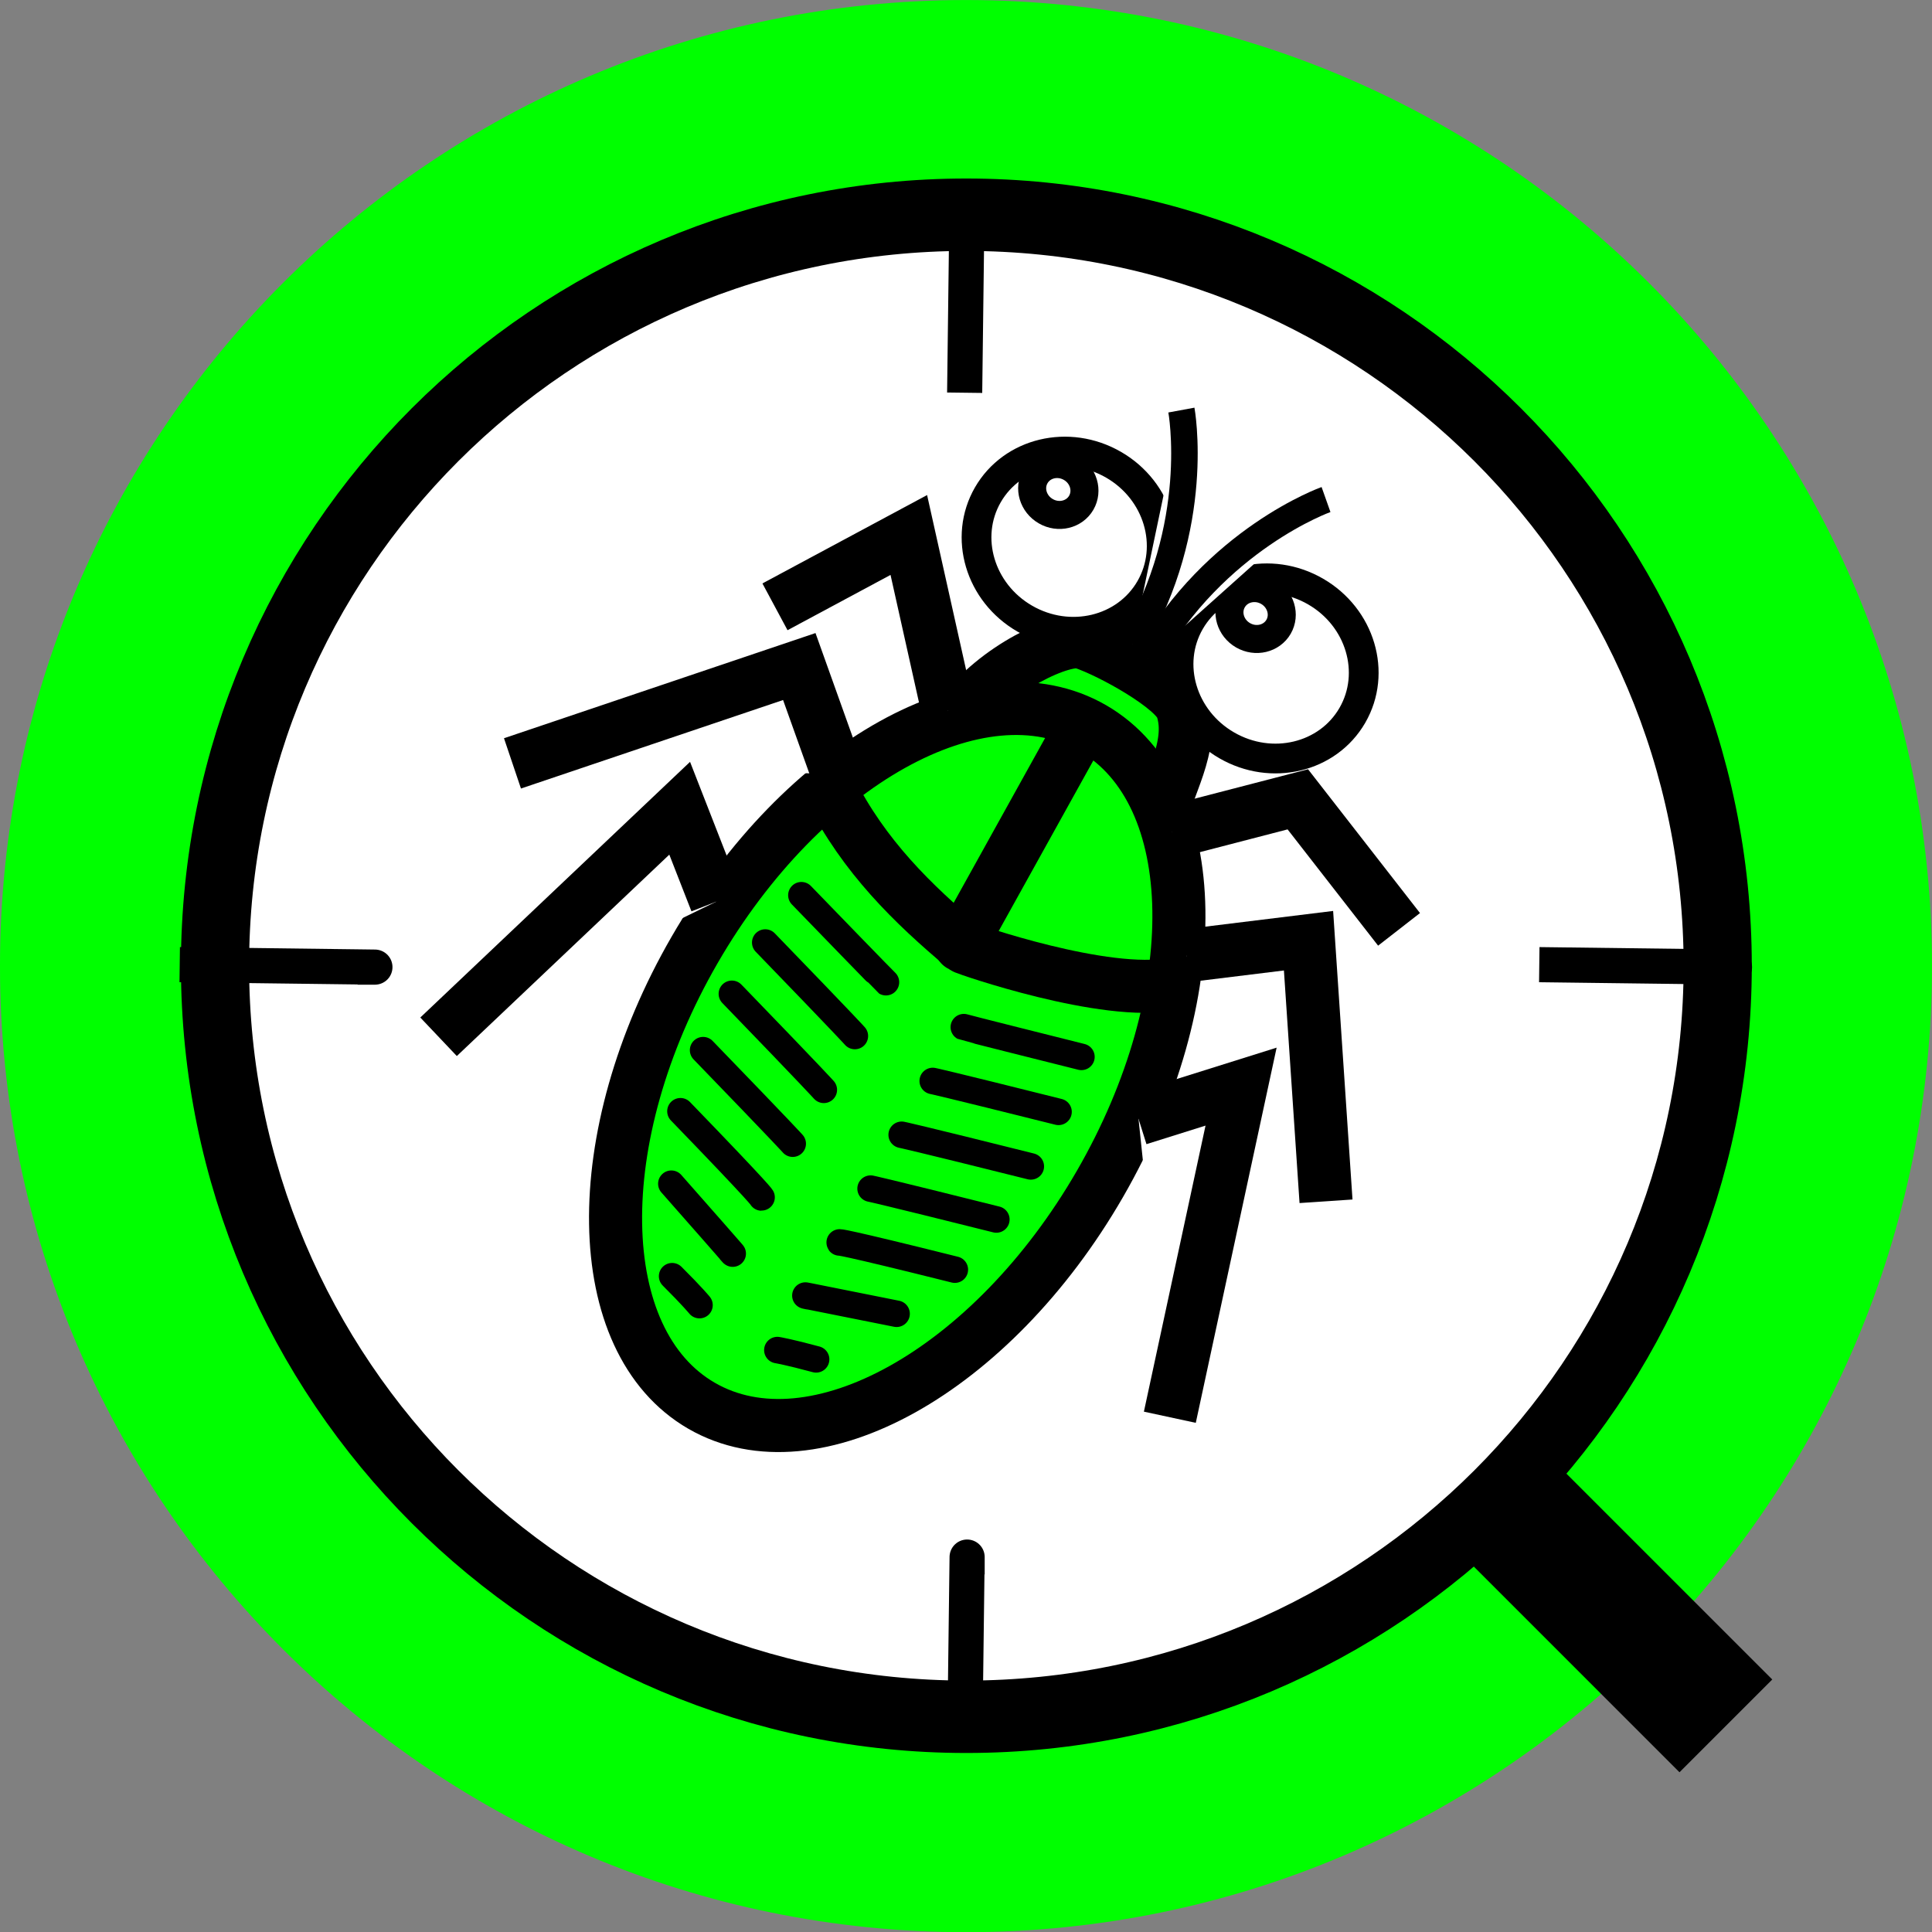 <?xml version="1.0" encoding="UTF-8" standalone="no"?>
<!-- Created with Inkscape (http://www.inkscape.org/) -->
<svg
   xmlns:svg="http://www.w3.org/2000/svg"
   xmlns="http://www.w3.org/2000/svg"
   version="1.0"
   width="55"
   height="55"
   id="svg2">
  <rect width="100%" height="100%" fill="#808080" stroke="none"/>
  <defs
     id="defs4" />
  <path
     d="M 12.358,20.486 C 12.358,27.434 10.713,33.067 8.684,33.067 C 6.655,33.067 5.01,27.434 5.01,20.486 C 5.01,13.538 6.655,7.905 8.684,7.905 C 10.713,7.905 12.358,13.538 12.358,20.486 L 12.358,20.486 z"
     transform="matrix(7.485,0,0,2.186,-37.5,-17.279)"
     id="path3188"
     style="opacity:1;fill:#00ff00;fill-opacity:1;stroke:none;stroke-width:0.5;stroke-linecap:round;stroke-linejoin:round;stroke-miterlimit:4;stroke-dasharray:none;stroke-opacity:1" />
  <g
     id="g3167"
     style="fill:#ffffff;fill-opacity:1">
    <path
       d="M 42.375,27.062 C 42.375,34.76 35.743,41 27.562,41 C 19.382,41 12.75,34.76 12.75,27.062 C 12.75,19.365 19.382,13.125 27.562,13.125 C 35.743,13.125 42.375,19.365 42.375,27.062 L 42.375,27.062 z"
       transform="matrix(1.444,0,0,1.534,-12.29,-14.021)"
       id="path2383"
       style="opacity:1;fill:#ffffff;fill-opacity:1;stroke:#000000;stroke-width:1.344;stroke-linecap:square;stroke-linejoin:miter;stroke-miterlimit:4;stroke-dasharray:none;stroke-opacity:1" />
    <path
       d="M 42.868,42.868 C 49.132,49.132 49.132,49.132 49.132,49.132 L 49.132,49.132"
       id="path3155"
       style="fill:#ffffff;fill-opacity:1;fill-rule:evenodd;stroke:#000000;stroke-width:3.735;stroke-linecap:butt;stroke-linejoin:miter;stroke-miterlimit:4;stroke-dasharray:none;stroke-opacity:1" />
    <path
       d="M 5.616,27.468 C 10.756,27.532 10.68,27.532 10.68,27.532"
       id="path3159"
       style="fill:#ffffff;fill-opacity:1;fill-rule:evenodd;stroke:#000000;stroke-width:1;stroke-linecap:square;stroke-linejoin:miter;stroke-miterlimit:4;stroke-dasharray:none;stroke-opacity:1" />
    <path
       d="M 44.32,27.468 C 49.46,27.532 49.384,27.532 49.384,27.532"
       id="path3161"
       style="fill:#ffffff;fill-opacity:1;fill-rule:evenodd;stroke:#000000;stroke-width:1;stroke-linecap:square;stroke-linejoin:miter;stroke-miterlimit:4;stroke-dasharray:none;stroke-opacity:1" />
    <path
       d="M 27.468,49.384 C 27.532,44.244 27.532,44.32 27.532,44.32"
       id="path3163"
       style="fill:#ffffff;fill-opacity:1;fill-rule:evenodd;stroke:#000000;stroke-width:1;stroke-linecap:square;stroke-linejoin:miter;stroke-miterlimit:4;stroke-dasharray:none;stroke-opacity:1" />
    <path
       d="M 27.468,10.68 C 27.532,5.54 27.532,5.616 27.532,5.616"
       id="path3165"
       style="fill:#ffffff;fill-opacity:1;fill-rule:evenodd;stroke:#000000;stroke-width:1;stroke-linecap:square;stroke-linejoin:miter;stroke-miterlimit:4;stroke-dasharray:none;stroke-opacity:1" />
  </g>
  <path
     d="M 27.378,20.344 C 28.321,19.02 30.287,18.112 30.822,18.291 C 31.638,18.564 33.456,19.576 33.65,20.162 C 34.013,21.259 33.209,22.375 32.989,23.481"
     id="path3252"
     style="fill:#00ff00;fill-opacity:1;fill-rule:evenodd;stroke:#000000;stroke-width:1.511px;stroke-linecap:butt;stroke-linejoin:miter;stroke-opacity:1" />
  <path
     d="M 31.312,33.706 C 28.237,39.033 23.16,41.86 19.974,40.02 C 16.787,38.181 16.697,32.371 19.773,27.044 C 22.848,21.717 27.925,18.89 31.111,20.73 C 34.298,22.57 34.388,28.38 31.312,33.706 L 31.312,33.706 z"
     id="path3197"
     style="fill:#00ff00;fill-opacity:1;stroke:#000000;stroke-width:1.511;stroke-linecap:square;stroke-linejoin:miter;stroke-miterlimit:4;stroke-dasharray:none;stroke-opacity:1" />
  <path
     d="M 30.641,20.965 C 27.285,27.01 27.34,26.915 27.34,26.915"
     id="path3199"
     style="fill:#ffffff;fill-opacity:1;fill-rule:evenodd;stroke:#000000;stroke-width:1.511px;stroke-linecap:butt;stroke-linejoin:miter;stroke-opacity:1" />
  <path
     d="M 23.64,22.485 C 24.596,24.378 25.975,25.728 27.472,26.982 C 27.499,27.005 31.46,28.392 33.386,28.014"
     id="path3201"
     style="fill:none;fill-opacity:1;fill-rule:evenodd;stroke:#000000;stroke-width:1.511px;stroke-linecap:butt;stroke-linejoin:round;stroke-opacity:1" />
  <path
     d="M 22.814,25.485 C 25.194,27.945 25.221,27.961 25.221,27.961"
     id="path3203"
     style="fill:#ffffff;fill-opacity:1;fill-rule:evenodd;stroke:#000000;stroke-width:0.755;stroke-linecap:round;stroke-linejoin:miter;stroke-miterlimit:4;stroke-dasharray:none;stroke-opacity:1" />
  <path
     d="M 21.785,26.832 C 24.165,29.292 24.336,29.493 24.336,29.493"
     id="path3207"
     style="fill:#ffffff;fill-opacity:1;fill-rule:evenodd;stroke:#000000;stroke-width:0.755;stroke-linecap:round;stroke-linejoin:miter;stroke-miterlimit:4;stroke-dasharray:none;stroke-opacity:1" />
  <path
     d="M 20.835,28.292 C 23.215,30.753 23.452,31.025 23.452,31.025"
     id="path3209"
     style="fill:#ffffff;fill-opacity:1;fill-rule:evenodd;stroke:#000000;stroke-width:0.755;stroke-linecap:round;stroke-linejoin:miter;stroke-miterlimit:4;stroke-dasharray:none;stroke-opacity:1" />
  <path
     d="M 20.016,29.896 C 22.396,32.357 22.567,32.558 22.567,32.558"
     id="path3211"
     style="fill:#ffffff;fill-opacity:1;fill-rule:evenodd;stroke:#000000;stroke-width:0.755;stroke-linecap:round;stroke-linejoin:miter;stroke-miterlimit:4;stroke-dasharray:none;stroke-opacity:1" />
  <path
     d="M 19.371,31.635 C 21.751,34.095 21.682,34.09 21.682,34.09"
     id="path3213"
     style="fill:#ffffff;fill-opacity:1;fill-rule:evenodd;stroke:#000000;stroke-width:0.755;stroke-linecap:round;stroke-linejoin:miter;stroke-miterlimit:4;stroke-dasharray:none;stroke-opacity:1" />
  <path
     d="M 19.112,33.698 C 21.365,36.255 20.798,35.622 20.798,35.622"
     id="path3215"
     style="fill:#ffffff;fill-opacity:1;fill-rule:evenodd;stroke:#000000;stroke-width:0.755;stroke-linecap:round;stroke-linejoin:miter;stroke-miterlimit:4;stroke-dasharray:none;stroke-opacity:1" />
  <path
     d="M 19.134,36.331 C 19.703,36.897 19.913,37.154 19.913,37.154"
     id="path3217"
     style="fill:#ffffff;fill-opacity:1;fill-rule:evenodd;stroke:#000000;stroke-width:0.755;stroke-linecap:round;stroke-linejoin:miter;stroke-miterlimit:4;stroke-dasharray:none;stroke-opacity:1" />
  <path
     d="M 30.786,30.087 C 27.465,29.256 27.438,29.241 27.438,29.241"
     id="path3230"
     style="fill:#ffffff;fill-opacity:1;fill-rule:evenodd;stroke:#000000;stroke-width:0.755;stroke-linecap:round;stroke-linejoin:miter;stroke-miterlimit:4;stroke-dasharray:none;stroke-opacity:1" />
  <path
     d="M 30.134,31.652 C 26.813,30.821 26.553,30.773 26.553,30.773"
     id="path3232"
     style="fill:#ffffff;fill-opacity:1;fill-rule:evenodd;stroke:#000000;stroke-width:0.755;stroke-linecap:round;stroke-linejoin:miter;stroke-miterlimit:4;stroke-dasharray:none;stroke-opacity:1" />
  <path
     d="M 29.345,33.205 C 26.023,32.374 25.669,32.305 25.669,32.305"
     id="path3234"
     style="fill:#ffffff;fill-opacity:1;fill-rule:evenodd;stroke:#000000;stroke-width:0.755;stroke-linecap:round;stroke-linejoin:miter;stroke-miterlimit:4;stroke-dasharray:none;stroke-opacity:1" />
  <path
     d="M 28.364,34.716 C 25.043,33.885 24.784,33.838 24.784,33.838"
     id="path3236"
     style="fill:#ffffff;fill-opacity:1;fill-rule:evenodd;stroke:#000000;stroke-width:0.755;stroke-linecap:round;stroke-linejoin:miter;stroke-miterlimit:4;stroke-dasharray:none;stroke-opacity:1" />
  <path
     d="M 27.182,36.144 C 23.86,35.313 23.9,35.37 23.9,35.37"
     id="path3238"
     style="fill:#ffffff;fill-opacity:1;fill-rule:evenodd;stroke:#000000;stroke-width:0.755;stroke-linecap:round;stroke-linejoin:miter;stroke-miterlimit:4;stroke-dasharray:none;stroke-opacity:1" />
  <path
     d="M 25.524,37.4 C 22.183,36.728 23.015,36.902 23.015,36.902"
     id="path3240"
     style="fill:#ffffff;fill-opacity:1;fill-rule:evenodd;stroke:#000000;stroke-width:0.755;stroke-linecap:round;stroke-linejoin:miter;stroke-miterlimit:4;stroke-dasharray:none;stroke-opacity:1" />
  <path
     d="M 23.233,38.698 C 22.458,38.488 22.13,38.434 22.13,38.434"
     id="path3242"
     style="fill:#ffffff;fill-opacity:1;fill-rule:evenodd;stroke:#000000;stroke-width:0.755;stroke-linecap:round;stroke-linejoin:miter;stroke-miterlimit:4;stroke-dasharray:none;stroke-opacity:1" />
  <path
     d="M 38.499,20.364 C 37.801,21.573 36.199,21.956 34.922,21.218 C 33.645,20.481 33.176,18.903 33.874,17.694 C 34.573,16.484 36.174,16.101 37.451,16.839 C 38.728,17.576 39.197,19.154 38.499,20.364 z"
     id="path3244"
     style="fill:#ffffff;fill-opacity:1;stroke:#000000;stroke-width:0.847;stroke-linecap:round;stroke-linejoin:round;stroke-miterlimit:4;stroke-dasharray:none;stroke-opacity:1" />
  <path
     d="M 36.398,17.843 C 36.2,18.185 35.748,18.293 35.387,18.085 C 35.026,17.876 34.894,17.43 35.091,17.089 C 35.288,16.747 35.741,16.639 36.102,16.847 C 36.462,17.056 36.595,17.501 36.398,17.843 z"
     id="path3246"
     style="fill:#ffffff;fill-opacity:1;stroke:#000000;stroke-width:0.798;stroke-linecap:round;stroke-linejoin:round;stroke-miterlimit:4;stroke-dasharray:none;stroke-opacity:1" />
  <path
     d="M 32.748,16.755 C 32.05,17.964 30.449,18.347 29.171,17.61 C 27.894,16.872 27.425,15.294 28.123,14.085 C 28.822,12.875 30.423,12.493 31.7,13.23 C 32.977,13.967 33.446,15.545 32.748,16.755 z"
     id="path3248"
     style="fill:#ffffff;fill-opacity:1;stroke:#000000;stroke-width:0.847;stroke-linecap:round;stroke-linejoin:round;stroke-miterlimit:4;stroke-dasharray:none;stroke-opacity:1" />
  <path
     d="M 30.781,14.312 C 30.584,14.653 30.131,14.762 29.771,14.553 C 29.41,14.345 29.277,13.899 29.475,13.557 C 29.672,13.216 30.124,13.108 30.485,13.316 C 30.846,13.524 30.978,13.97 30.781,14.312 z"
     id="path3250"
     style="fill:#ffffff;fill-opacity:1;stroke:#000000;stroke-width:0.798;stroke-linecap:round;stroke-linejoin:round;stroke-miterlimit:4;stroke-dasharray:none;stroke-opacity:1" />
  <path
     d="M 32.677,18.762 C 34.593,15.341 37.749,14.221 37.749,14.221 L 37.749,14.221"
     id="path3254"
     style="fill:#ffffff;fill-opacity:1;fill-rule:evenodd;stroke:#000000;stroke-width:0.755;stroke-linecap:butt;stroke-linejoin:miter;stroke-miterlimit:4;stroke-dasharray:none;stroke-opacity:1" />
  <path
     d="M 32.235,18.337 C 34.24,14.968 33.632,11.674 33.632,11.674 L 33.632,11.674"
     id="path3258"
     style="fill:#ffffff;fill-opacity:1;fill-rule:evenodd;stroke:#000000;stroke-width:0.755;stroke-linecap:butt;stroke-linejoin:miter;stroke-miterlimit:4;stroke-dasharray:none;stroke-opacity:1" />
  <path
     d="M 26.988,20.232 L 25.872,15.23 L 22.062,17.275"
     id="path3260"
     style="fill:#ffffff;fill-opacity:1;fill-rule:evenodd;stroke:#000000;stroke-width:1.511px;stroke-linecap:butt;stroke-linejoin:miter;stroke-opacity:1" />
  <path
     d="M 33.361,23.685 L 36.946,22.755 L 39.828,26.457"
     id="path3262"
     style="fill:#ffffff;fill-opacity:1;fill-rule:evenodd;stroke:#000000;stroke-width:1.511px;stroke-linecap:butt;stroke-linejoin:miter;stroke-opacity:1" />
  <path
     d="M 23.851,22.043 L 22.754,18.975 L 14.589,21.732"
     id="path3264"
     style="fill:#ffffff;fill-opacity:1;fill-rule:evenodd;stroke:#000000;stroke-width:1.511px;stroke-linecap:butt;stroke-linejoin:miter;stroke-opacity:1" />
  <path
     d="M 33.777,27.207 L 37.251,26.78 L 37.749,34.198"
     id="path3266"
     style="fill:#ffffff;fill-opacity:1;fill-rule:evenodd;stroke:#000000;stroke-width:1.511px;stroke-linecap:butt;stroke-linejoin:miter;stroke-opacity:1" />
  <path
     d="M 20.388,25.669 L 19.349,23.009 L 12.485,29.515"
     id="path3268"
     style="fill:#ffffff;fill-opacity:1;fill-rule:evenodd;stroke:#000000;stroke-width:1.511px;stroke-linecap:butt;stroke-linejoin:miter;stroke-opacity:1" />
  <path
     d="M 32.411,31.851 L 35.331,30.934 L 33.303,40.346"
     id="path3270"
     style="fill:#ffffff;fill-opacity:1;fill-rule:evenodd;stroke:#000000;stroke-width:1.511px;stroke-linecap:butt;stroke-linejoin:miter;stroke-opacity:1" />
</svg>
